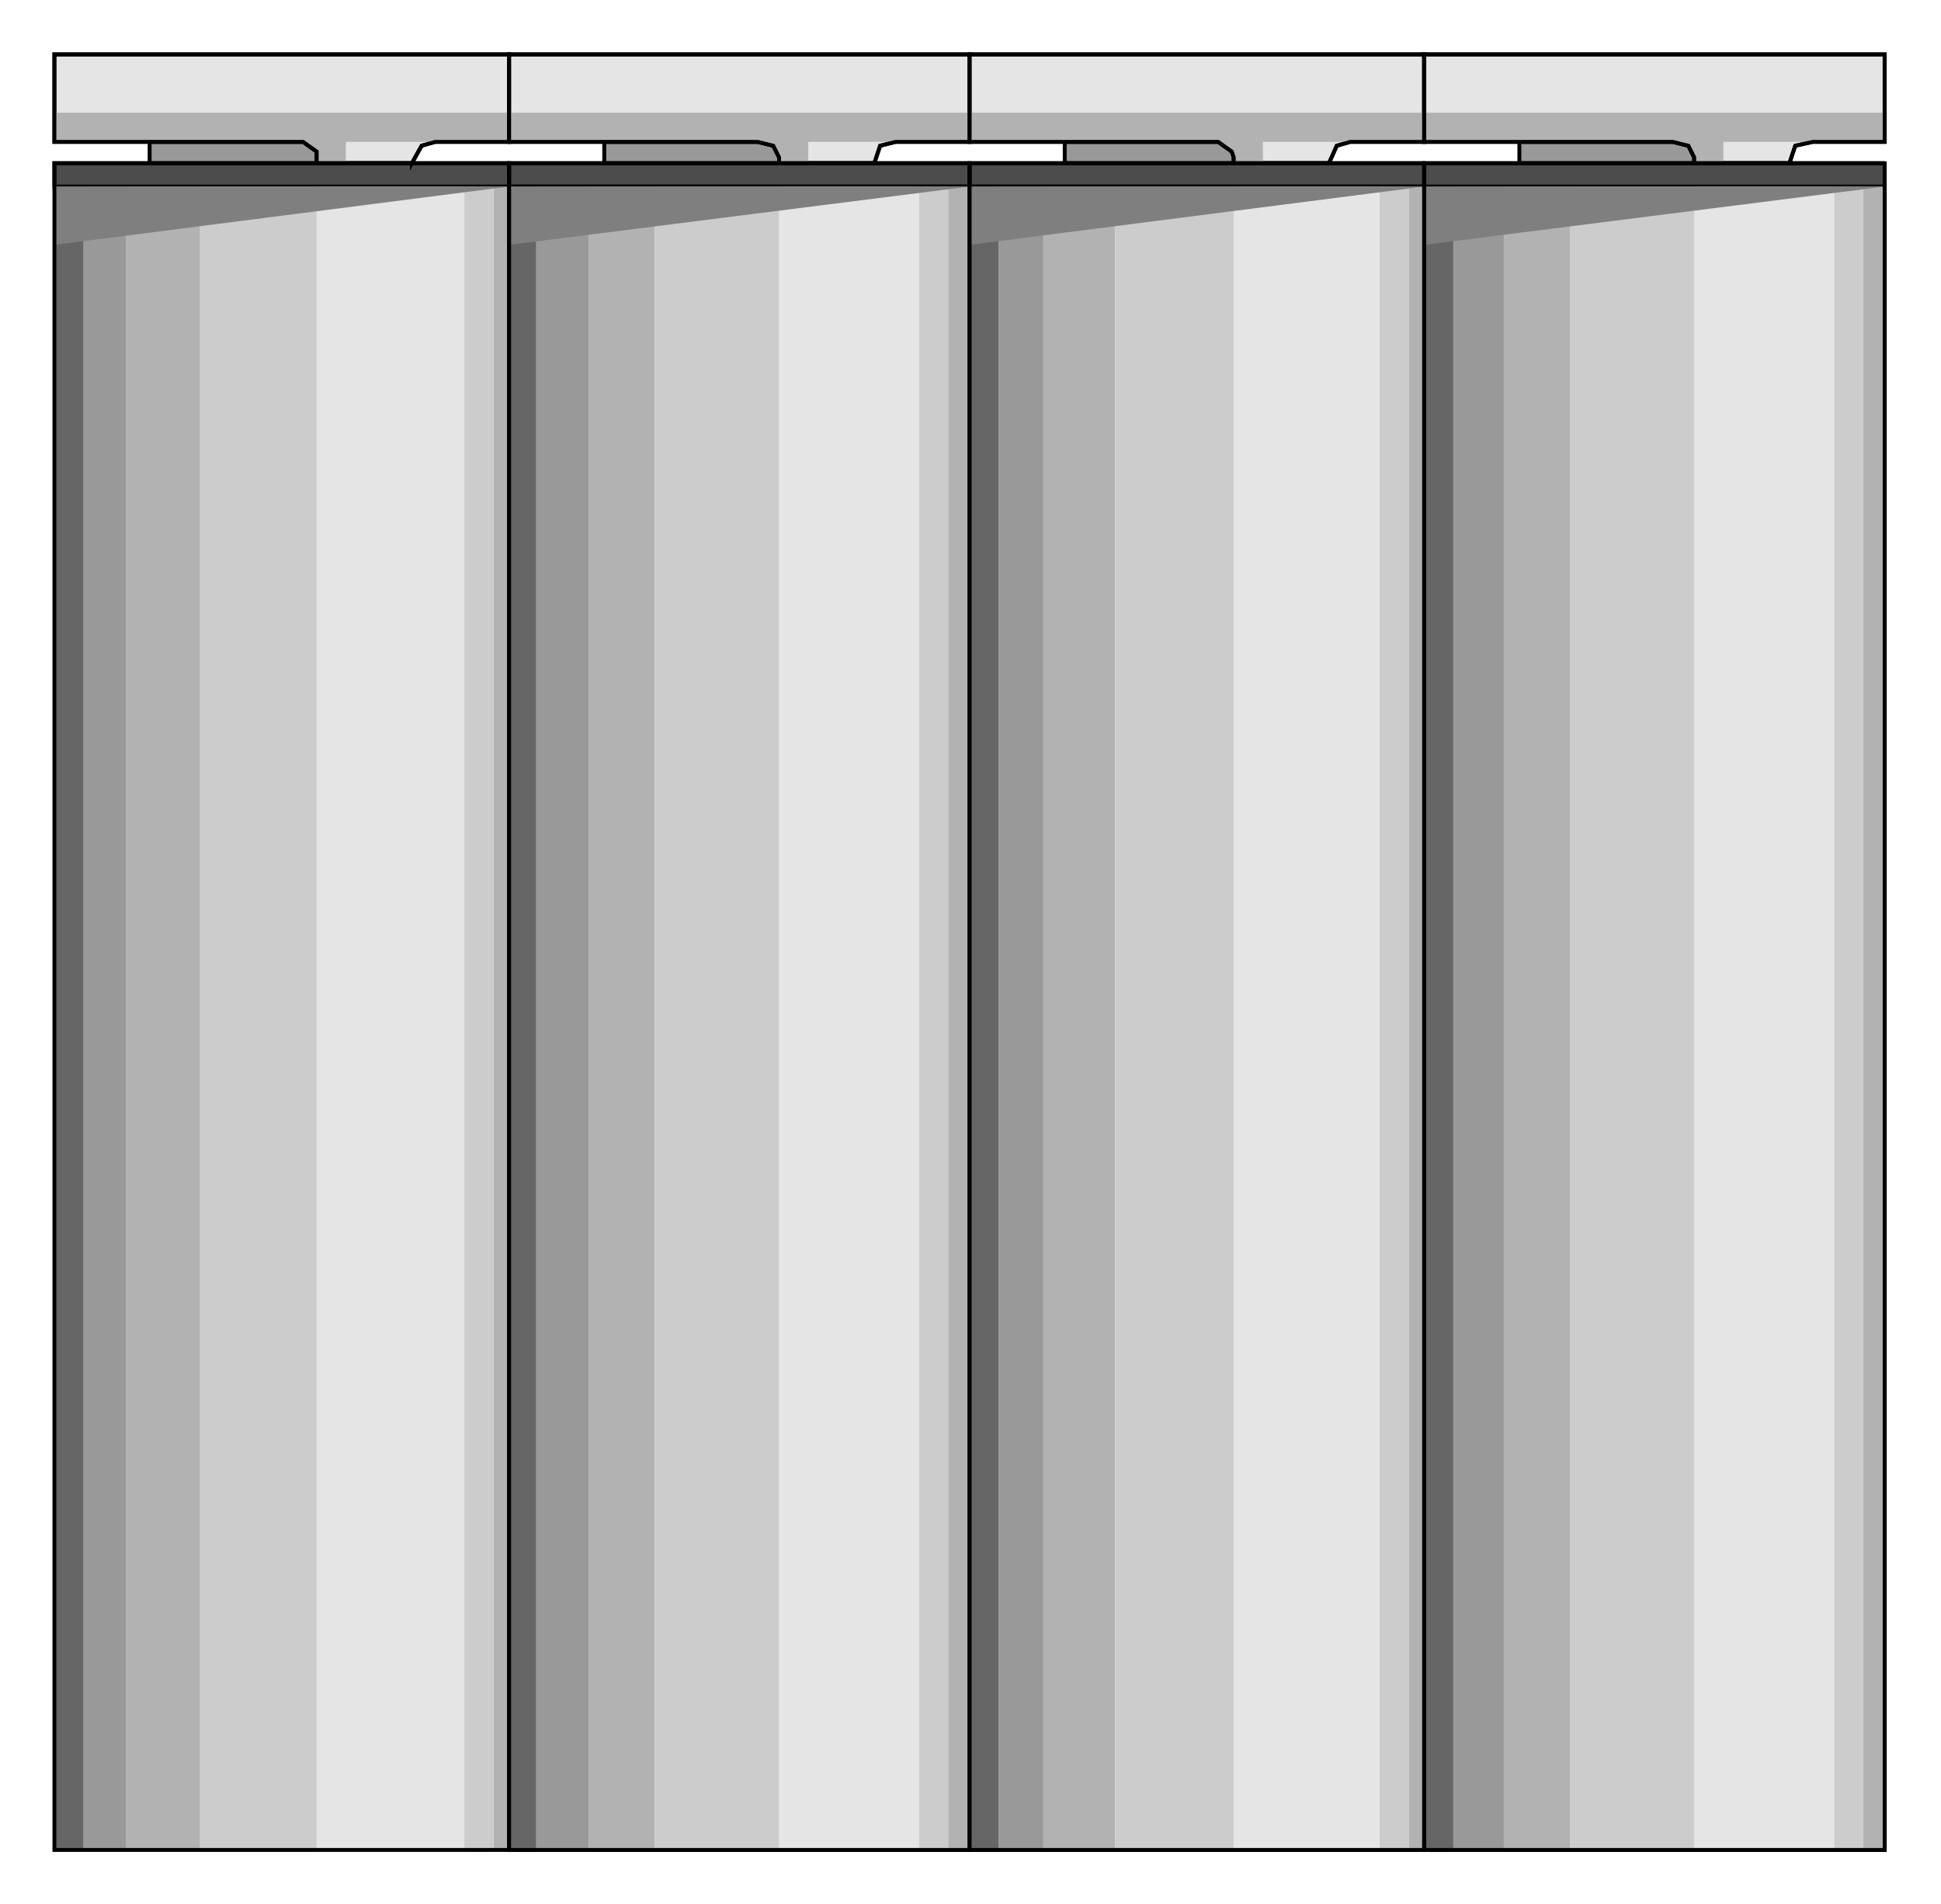 <?xml version="1.0" encoding="utf-8" standalone="no"?><!DOCTYPE svg PUBLIC "-//W3C//DTD SVG 1.1//EN" "http://www.w3.org/Graphics/SVG/1.1/DTD/svg11-flat-20030114.dtd"><svg width="999" height="980" version="1.1" xmlns="http://www.w3.org/2000/svg" xmlns:xlink="http://www.w3.org/1999/xlink">

<path style="fill:#999;stroke:#000;stroke-width:2" d="M77,84 l0,-11 79,0 7,5 0,3 0,3 -86,0z" />
<path style="fill:#999;stroke:#000;stroke-width:2" d="M311,84 l0,-11 79,0 8,2 3,6 0,3 -90,0z" />
<path style="fill:#999;stroke:#000;stroke-width:2" d="M548,84 l0,-11 79,0 7,5 1,3 0,3 -87,0z" />
<path style="fill:#999;stroke:#000;stroke-width:2" d="M782,84 l0,-11 79,0 8,2 3,6 0,3 -90,0z" />
<path style="fill:#e5e5e5;stroke:#000;stroke-width:2" d="M212,84 l0,-1 0,1 5,-9 7,-2 38,0 0,-45 -234,0 0,45 4,0 124,0 7,5 0,3 0,3 49,0z" />
<path style="fill:#e5e5e5;stroke:#000;stroke-width:2" d="M450,84 l0,-1 0,1 3,-9 8,-2 38,0 0,-45 -237,0 0,45 4,0 124,0 8,2 3,6 0,3 49,0z" />
<path style="fill:#e5e5e5;stroke:#000;stroke-width:2" d="M684,84 l0,-1 0,1 4,-9 7,-2 38,0 0,-45 -234,0 0,45 4,0 124,0 7,5 1,3 0,3 49,0z" />
<path style="fill:#e5e5e5;stroke:#000;stroke-width:2" d="M921,84 l0,-1 0,1 3,-9 9,-2 37,0 0,-45 -237,0 0,45 4,0 124,0 8,2 3,6 0,3 49,0z" />
<path style="fill:none;stroke:#000;stroke-width:2" d="M970,96 l-234,0 0,856 234,0 0,-856" />
<path style="fill:#4c4c4c;stroke:#000;stroke-width:2" d="M970,84 l-237,0 0,12 237,0 0,-12z" />
<path style="fill:#4c4c4c;stroke:#000;stroke-width:2" d="M733,84 l-234,0 0,12 234,0 0,-12z" />
<path style="fill:#4c4c4c;stroke:#000;stroke-width:2" d="M499,84 l-237,0 0,12 237,0 0,-12z" />
<path style="fill:#4c4c4c;stroke:#000;stroke-width:2" d="M262,84 l-234,0 0,12 234,0 0,-12z" />
<path style="fill:none;stroke:#000;stroke-width:2" d="M733,96 l-234,0 0,856 234,0 0,-856" />
<path style="fill:none;stroke:#000;stroke-width:2" d="M499,96 l-234,0 0,856 234,0 0,-856" />
<path style="fill:#b2b2b2" d="M262,952 l-8,0 0,-856 8,0 0,856z" />
<path style="fill:#b2b2b2" d="M103,952 l-38,0 0,-856 38,0 0,856z" />
<path style="fill:#b2b2b2" d="M499,952 l-11,0 0,-856 11,0 0,856z" />
<path style="fill:#b2b2b2" d="M337,952 l-34,0 0,-856 34,0 0,856z" />
<path style="fill:#b2b2b2" d="M733,952 l-8,0 0,-856 8,0 0,856z" />
<path style="fill:#b2b2b2" d="M574,952 l-37,0 0,-856 37,0 0,856z" />
<path style="fill:#b2b2b2" d="M970,952 l-11,0 0,-856 11,0 0,856z" />
<path style="fill:#b2b2b2" d="M808,952 l-34,0 0,-856 34,0 0,856z" />
<path style="fill:#e5e5e5" d="M239,952 l-76,0 0,-856 76,0 0,856z" />
<path style="fill:#e5e5e5" d="M473,952 l-72,0 0,-856 72,0 0,856z" />
<path style="fill:#e5e5e5" d="M710,952 l-75,0 0,-856 75,0 0,856z" />
<path style="fill:#e5e5e5" d="M944,952 l-72,0 0,-856 72,0 0,856z" />
<path style="fill:#ccc" d="M163,952 l-60,0 0,-856 60,0 0,856z" />
<path style="fill:#ccc" d="M254,952 l-15,0 0,-856 15,0 0,856z" />
<path style="fill:#ccc" d="M401,952 l-64,0 0,-856 64,0 0,856z" />
<path style="fill:#ccc" d="M488,952 l-15,0 0,-856 15,0 0,856z" />
<path style="fill:#ccc" d="M635,952 l-61,0 0,-856 61,0 0,856z" />
<path style="fill:#ccc" d="M725,952 l-15,0 0,-856 15,0 0,856z" />
<path style="fill:#ccc" d="M872,952 l-64,0 0,-856 64,0 0,856z" />
<path style="fill:#ccc" d="M959,952 l-15,0 0,-856 15,0 0,856z" />
<path style="fill:#999" d="M65,952 l-22,0 0,-856 22,0 0,856z" />
<path style="fill:#999" d="M303,952 l-27,0 0,-856 27,0 0,856z" />
<path style="fill:#999" d="M537,952 l-23,0 0,-856 23,0 0,856z" />
<path style="fill:#999" d="M774,952 l-26,0 0,-856 26,0 0,856z" />
<path style="fill:#666" d="M43,952 l-15,0 0,-856 15,0 0,856z" />
<path style="fill:#666" d="M276,952 l-14,0 0,-856 14,0 0,856z" />
<path style="fill:#666" d="M514,952 l-15,0 0,-856 15,0 0,856z" />
<path style="fill:#666" d="M748,952 l-15,0 0,-856 15,0 0,856z" />
<path style="fill:#7f7f7f" d="M733,96 l237,0 -237,30 0,-30z" />
<path style="fill:#7f7f7f" d="M499,96 l234,0 -234,30 0,-30z" />
<path style="fill:#7f7f7f" d="M262,96 l237,0 -237,30 0,-30z" />
<path style="fill:#7f7f7f" d="M28,96 l234,0 -234,30 0,-30z" />
<path style="fill:#b2b2b2" d="M178,84 l0,-11 84,0 0,-15 -234,0 0,15 128,0 7,5 0,6 15,0z" />
<path style="fill:#b2b2b2" d="M416,84 l0,-11 83,0 0,-15 -237,0 0,15 128,0 8,2 3,9 15,0z" />
<path style="fill:#b2b2b2" d="M650,84 l0,-11 83,0 0,-15 -234,0 0,15 128,0 7,5 1,6 15,0z" />
<path style="fill:#b2b2b2" d="M887,84 l0,-11 83,0 0,-15 -237,0 0,15 128,0 8,2 3,9 15,0z" />
<path style="fill:none;stroke:#000;stroke-width:2" d="M212,84 l0,-1 0,1 5,-9 7,-2 38,0 0,-45 -234,0 0,45 4,0 124,0 7,5 0,3 0,3 49,0" />
<path style="fill:none;stroke:#000;stroke-width:2" d="M450,84 l0,-1 0,1 3,-9 8,-2 38,0 0,-45 -237,0 0,45 4,0 124,0 8,2 3,6 0,3 49,0" />
<path style="fill:none;stroke:#000;stroke-width:2" d="M684,84 l0,-1 0,1 4,-9 7,-2 38,0 0,-45 -234,0 0,45 4,0 124,0 7,5 1,3 0,3 49,0" />
<path style="fill:none;stroke:#000;stroke-width:2" d="M921,84 l0,-1 0,1 3,-9 9,-2 37,0 0,-45 -237,0 0,45 4,0 124,0 8,2 3,6 0,3 49,0" />
<path style="fill:none;stroke:#000;stroke-width:2" d="M262,84 l-234,0 0,868 234,0 0,-868" />
<path style="fill:none;stroke:#000;stroke-width:2" d="M499,84 l-237,0 0,868 237,0 0,-868" />
<path style="fill:none;stroke:#000;stroke-width:2" d="M733,84 l-234,0 0,868 234,0 0,-868" />
<path style="fill:none;stroke:#000;stroke-width:2" d="M970,84 l-237,0 0,868 237,0 0,-868" />

</svg>
